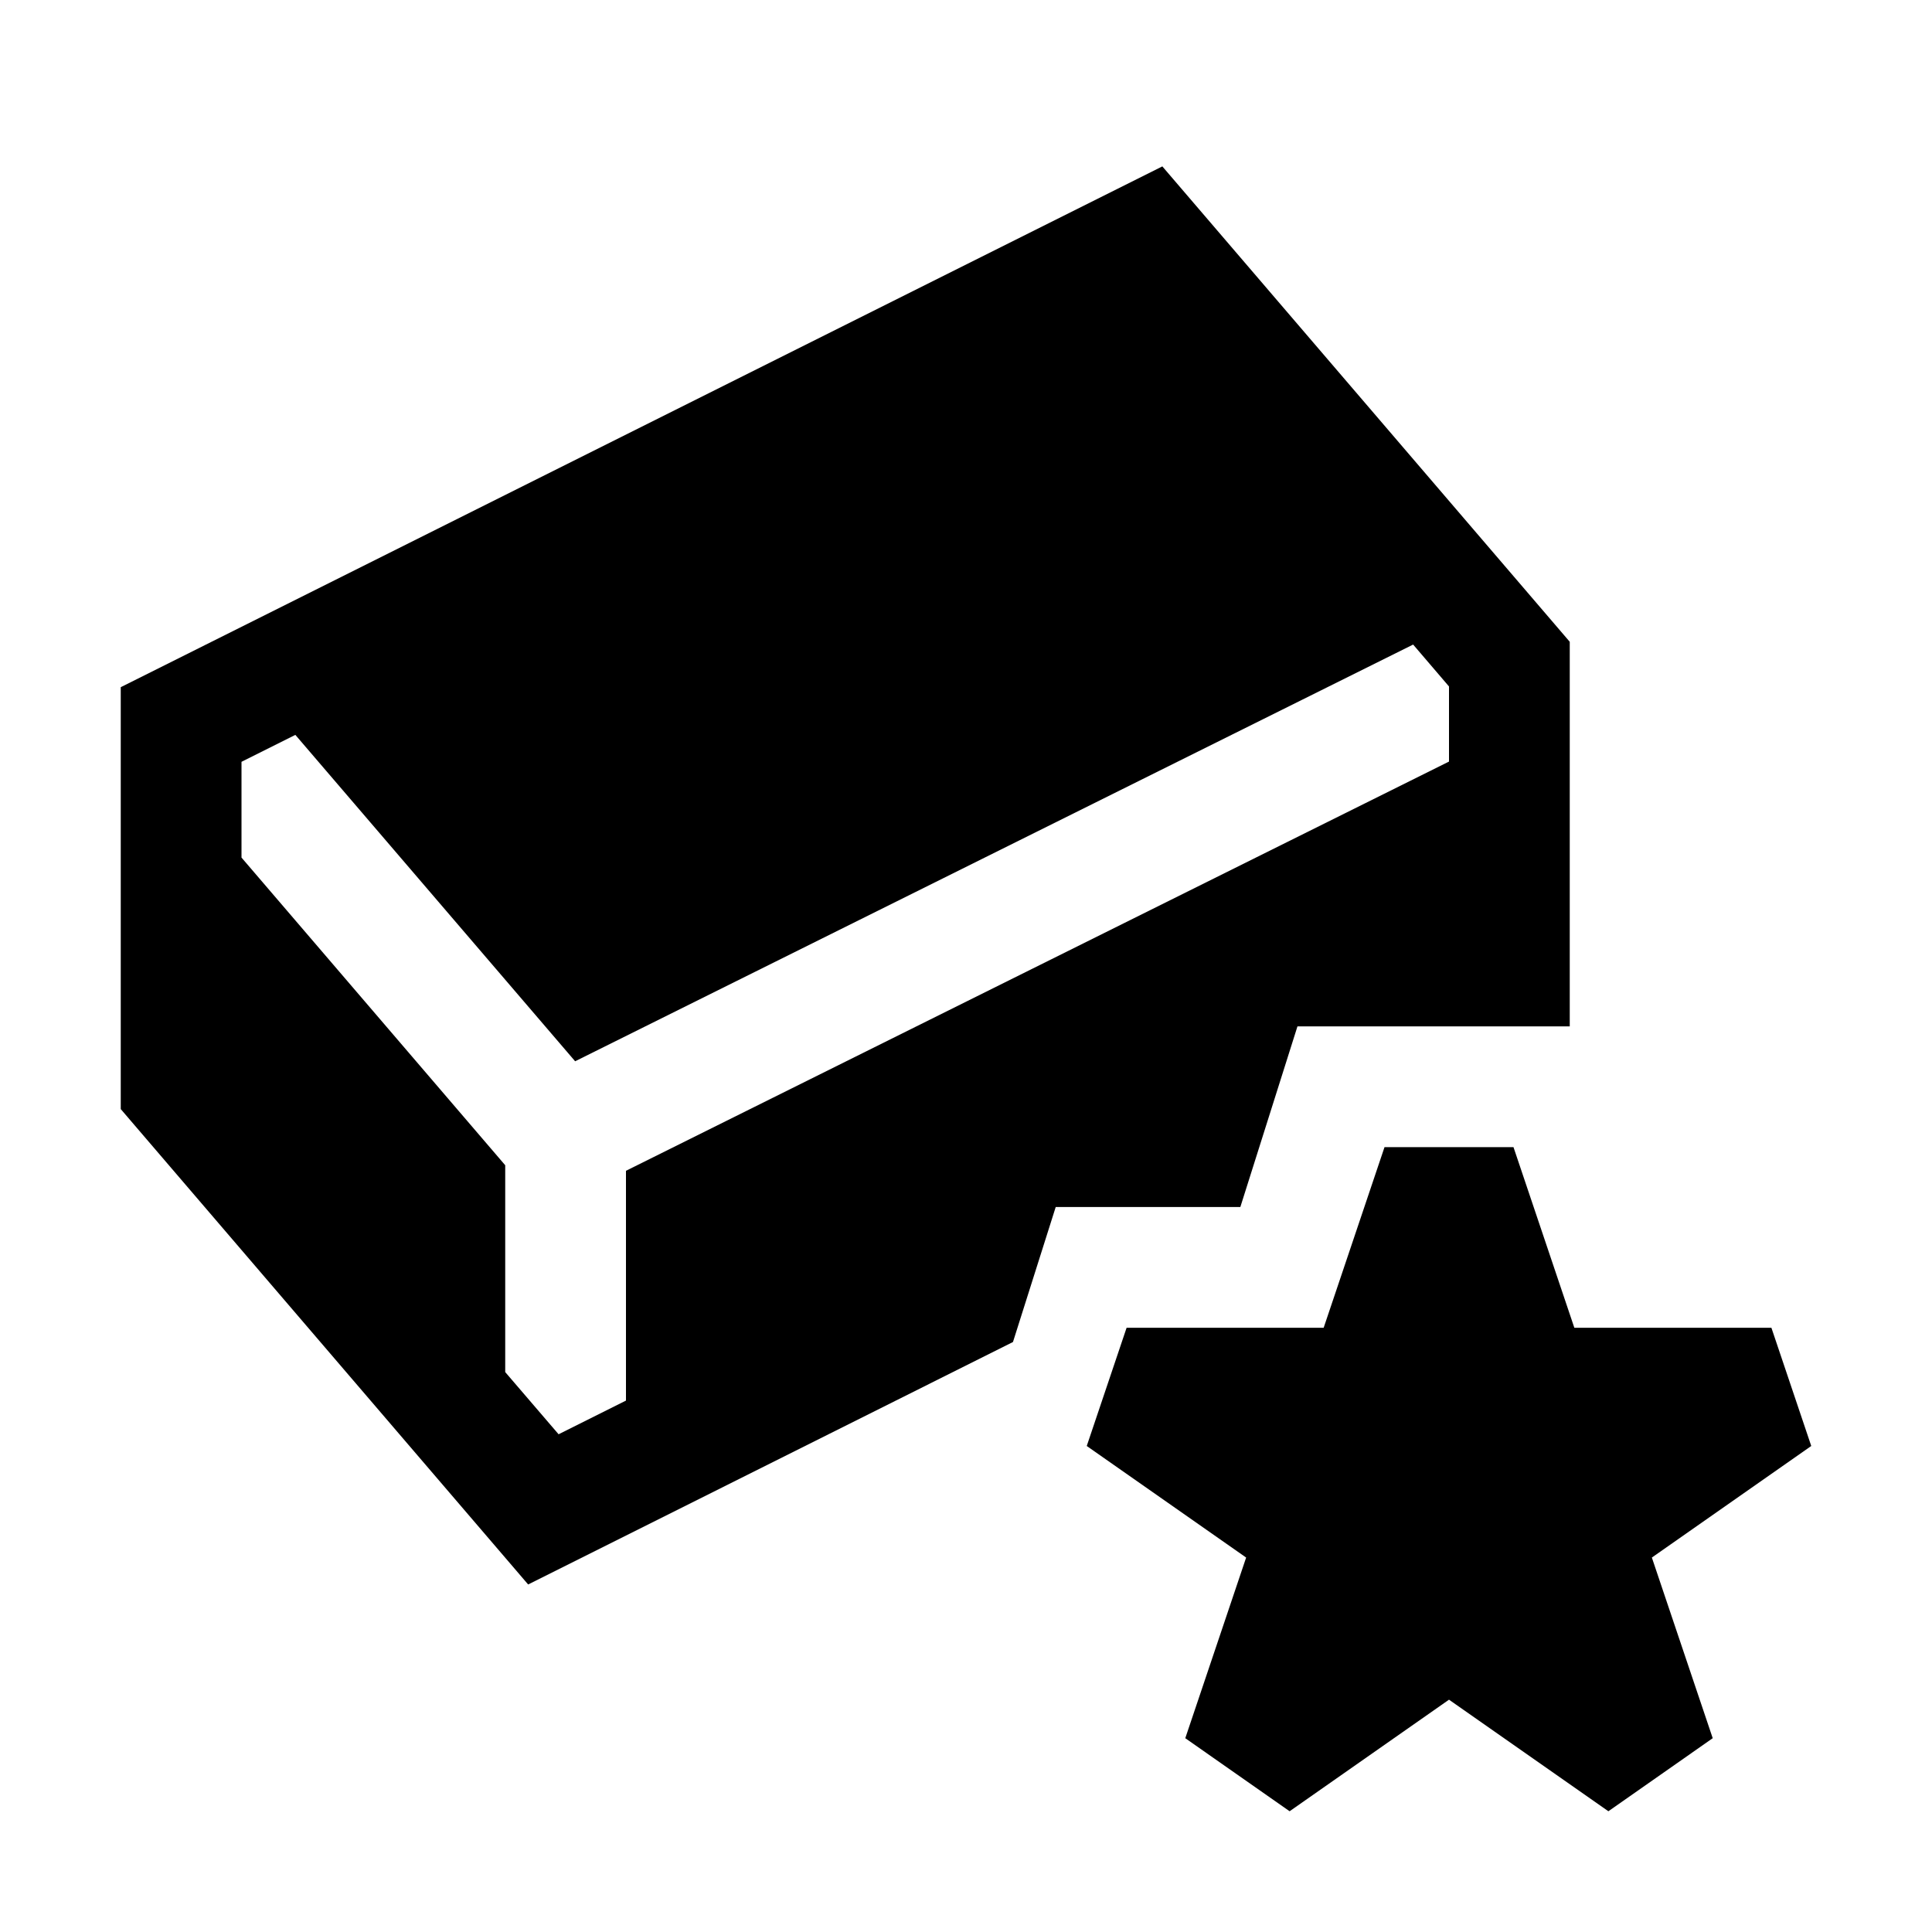 <?xml version="1.0" encoding="UTF-8" standalone="no"?><!DOCTYPE svg PUBLIC "-//W3C//DTD SVG 1.1//EN" "http://www.w3.org/Graphics/SVG/1.1/DTD/svg11.dtd"><svg width="100%" height="100%" viewBox="0 0 16 16" version="1.1" xmlns="http://www.w3.org/2000/svg" xmlns:xlink="http://www.w3.org/1999/xlink" xml:space="preserve" xmlns:serif="http://www.serif.com/" style="fill-rule:evenodd;clip-rule:evenodd;stroke-linejoin:round;stroke-miterlimit:2;"><rect id="ProtectedStaticField" x="0" y="-0" width="16" height="16" style="fill:none;"/><path d="M8.389,11.114l-4.015,2.008l-3.374,-3.937l0,-3.494l8.626,-4.313l3.374,3.937l0,3.185l-2.255,0l-0.473,1.496l-1.529,-0l-0.354,1.118Zm-5.943,-5.028l-0.446,0.223l0,0.793l2.184,2.548l0,1.713l0.442,0.515l0.558,-0.279l0,-1.903l6.816,-3.389l-0,-0.622l-0.297,-0.347l-6.94,3.451l-2.317,-2.703Z"/><path d="M12.534,9.5l0.504,1.496l1.632,-0l0.33,0.979l-1.32,0.924l0.504,1.496l-0.864,0.605l-1.32,-0.924l-1.32,0.924l-0.864,-0.605l0.504,-1.496l-1.32,-0.924l0.33,-0.979l1.632,-0l0.504,-1.496l1.068,0Z"/></svg>